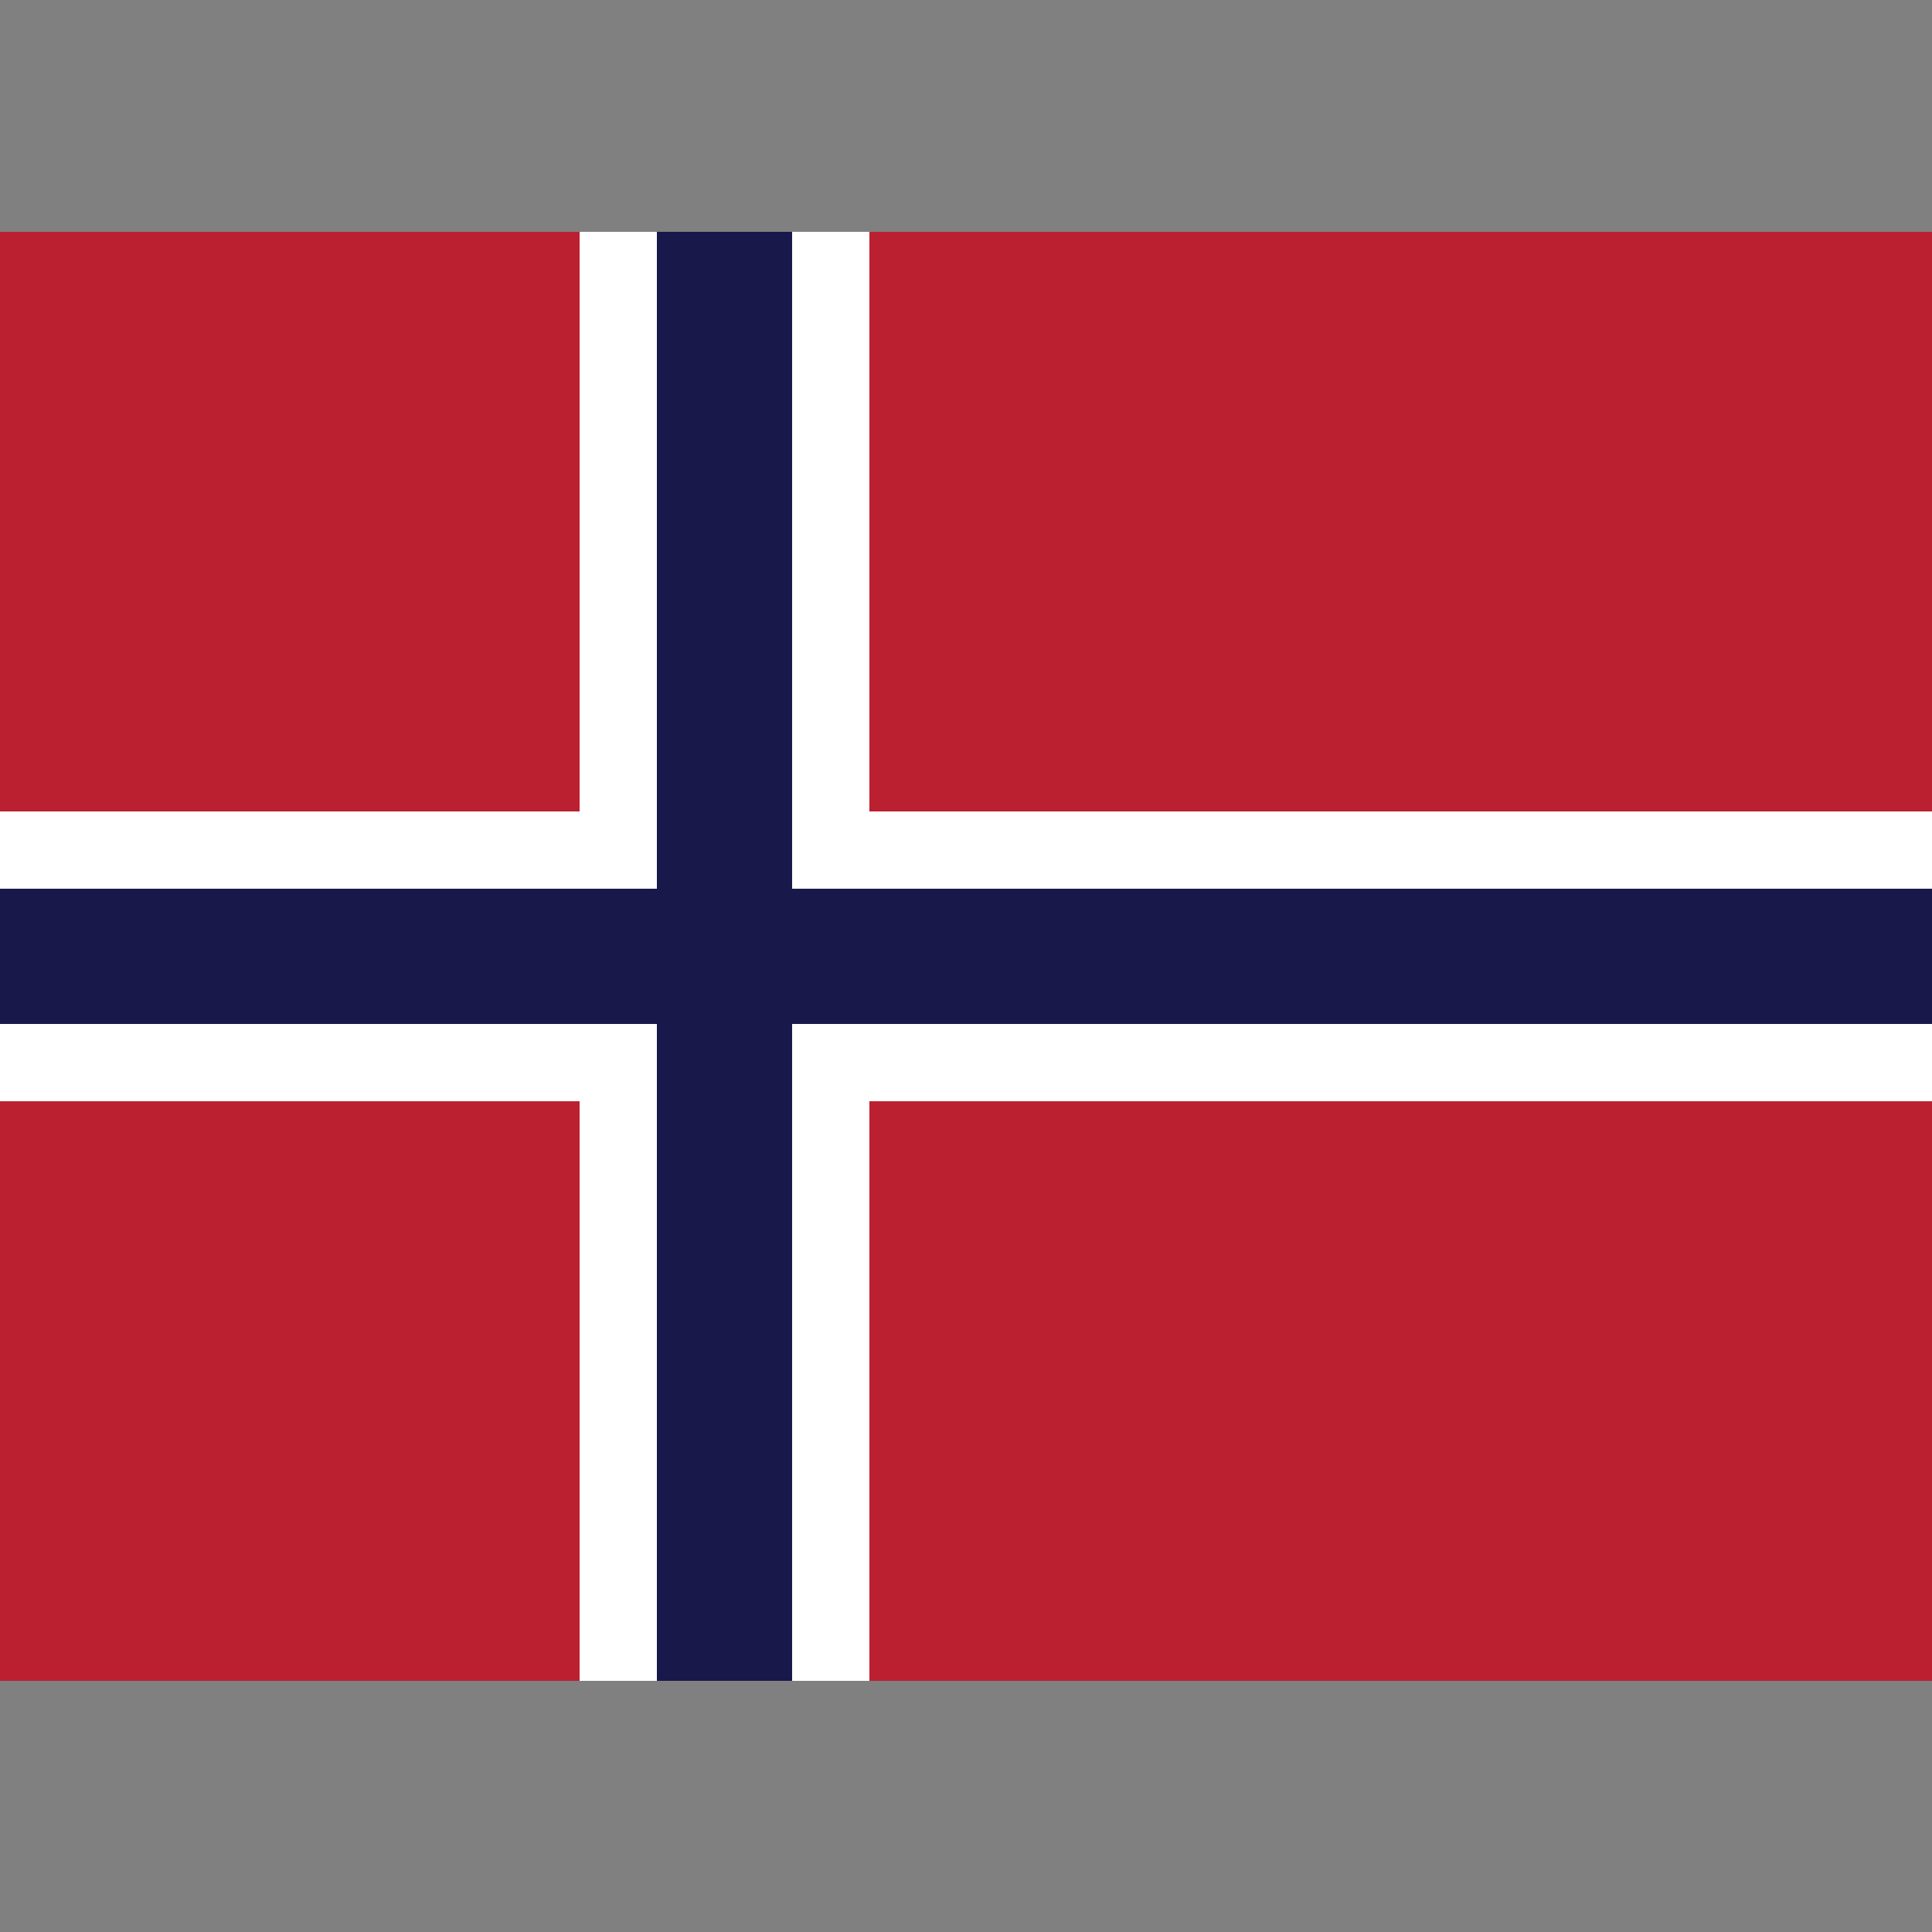 <?xml version="1.0" encoding="utf-8"?>
<!-- Generator: Adobe Illustrator 16.0.0, SVG Export Plug-In . SVG Version: 6.00 Build 0)  -->
<!DOCTYPE svg PUBLIC "-//W3C//DTD SVG 1.1//EN" "http://www.w3.org/Graphics/SVG/1.1/DTD/svg11.dtd">
<svg version="1.1" id="Layer_1" xmlns="http://www.w3.org/2000/svg" xmlns:xlink="http://www.w3.org/1999/xlink" x="0px" y="0px"
	 width="100px" height="100px" viewBox="0 0 100 100" enable-background="new 0 0 100 100" xml:space="preserve">
<rect x="0" y="0" width="100" height="100" fill="#808080" stroke="none"/>
<rect y="12" fill="#BB2031" width="100" height="75"/>
<path fill="#FFFFFF" d="M100,57H45v30H30V57H0V42h30V12h15v30h55V57z"/>
<path fill="#18184B" d="M100,53H41v34h-7V53H0v-7h34V12h7v34h59V53z"/>
</svg>
